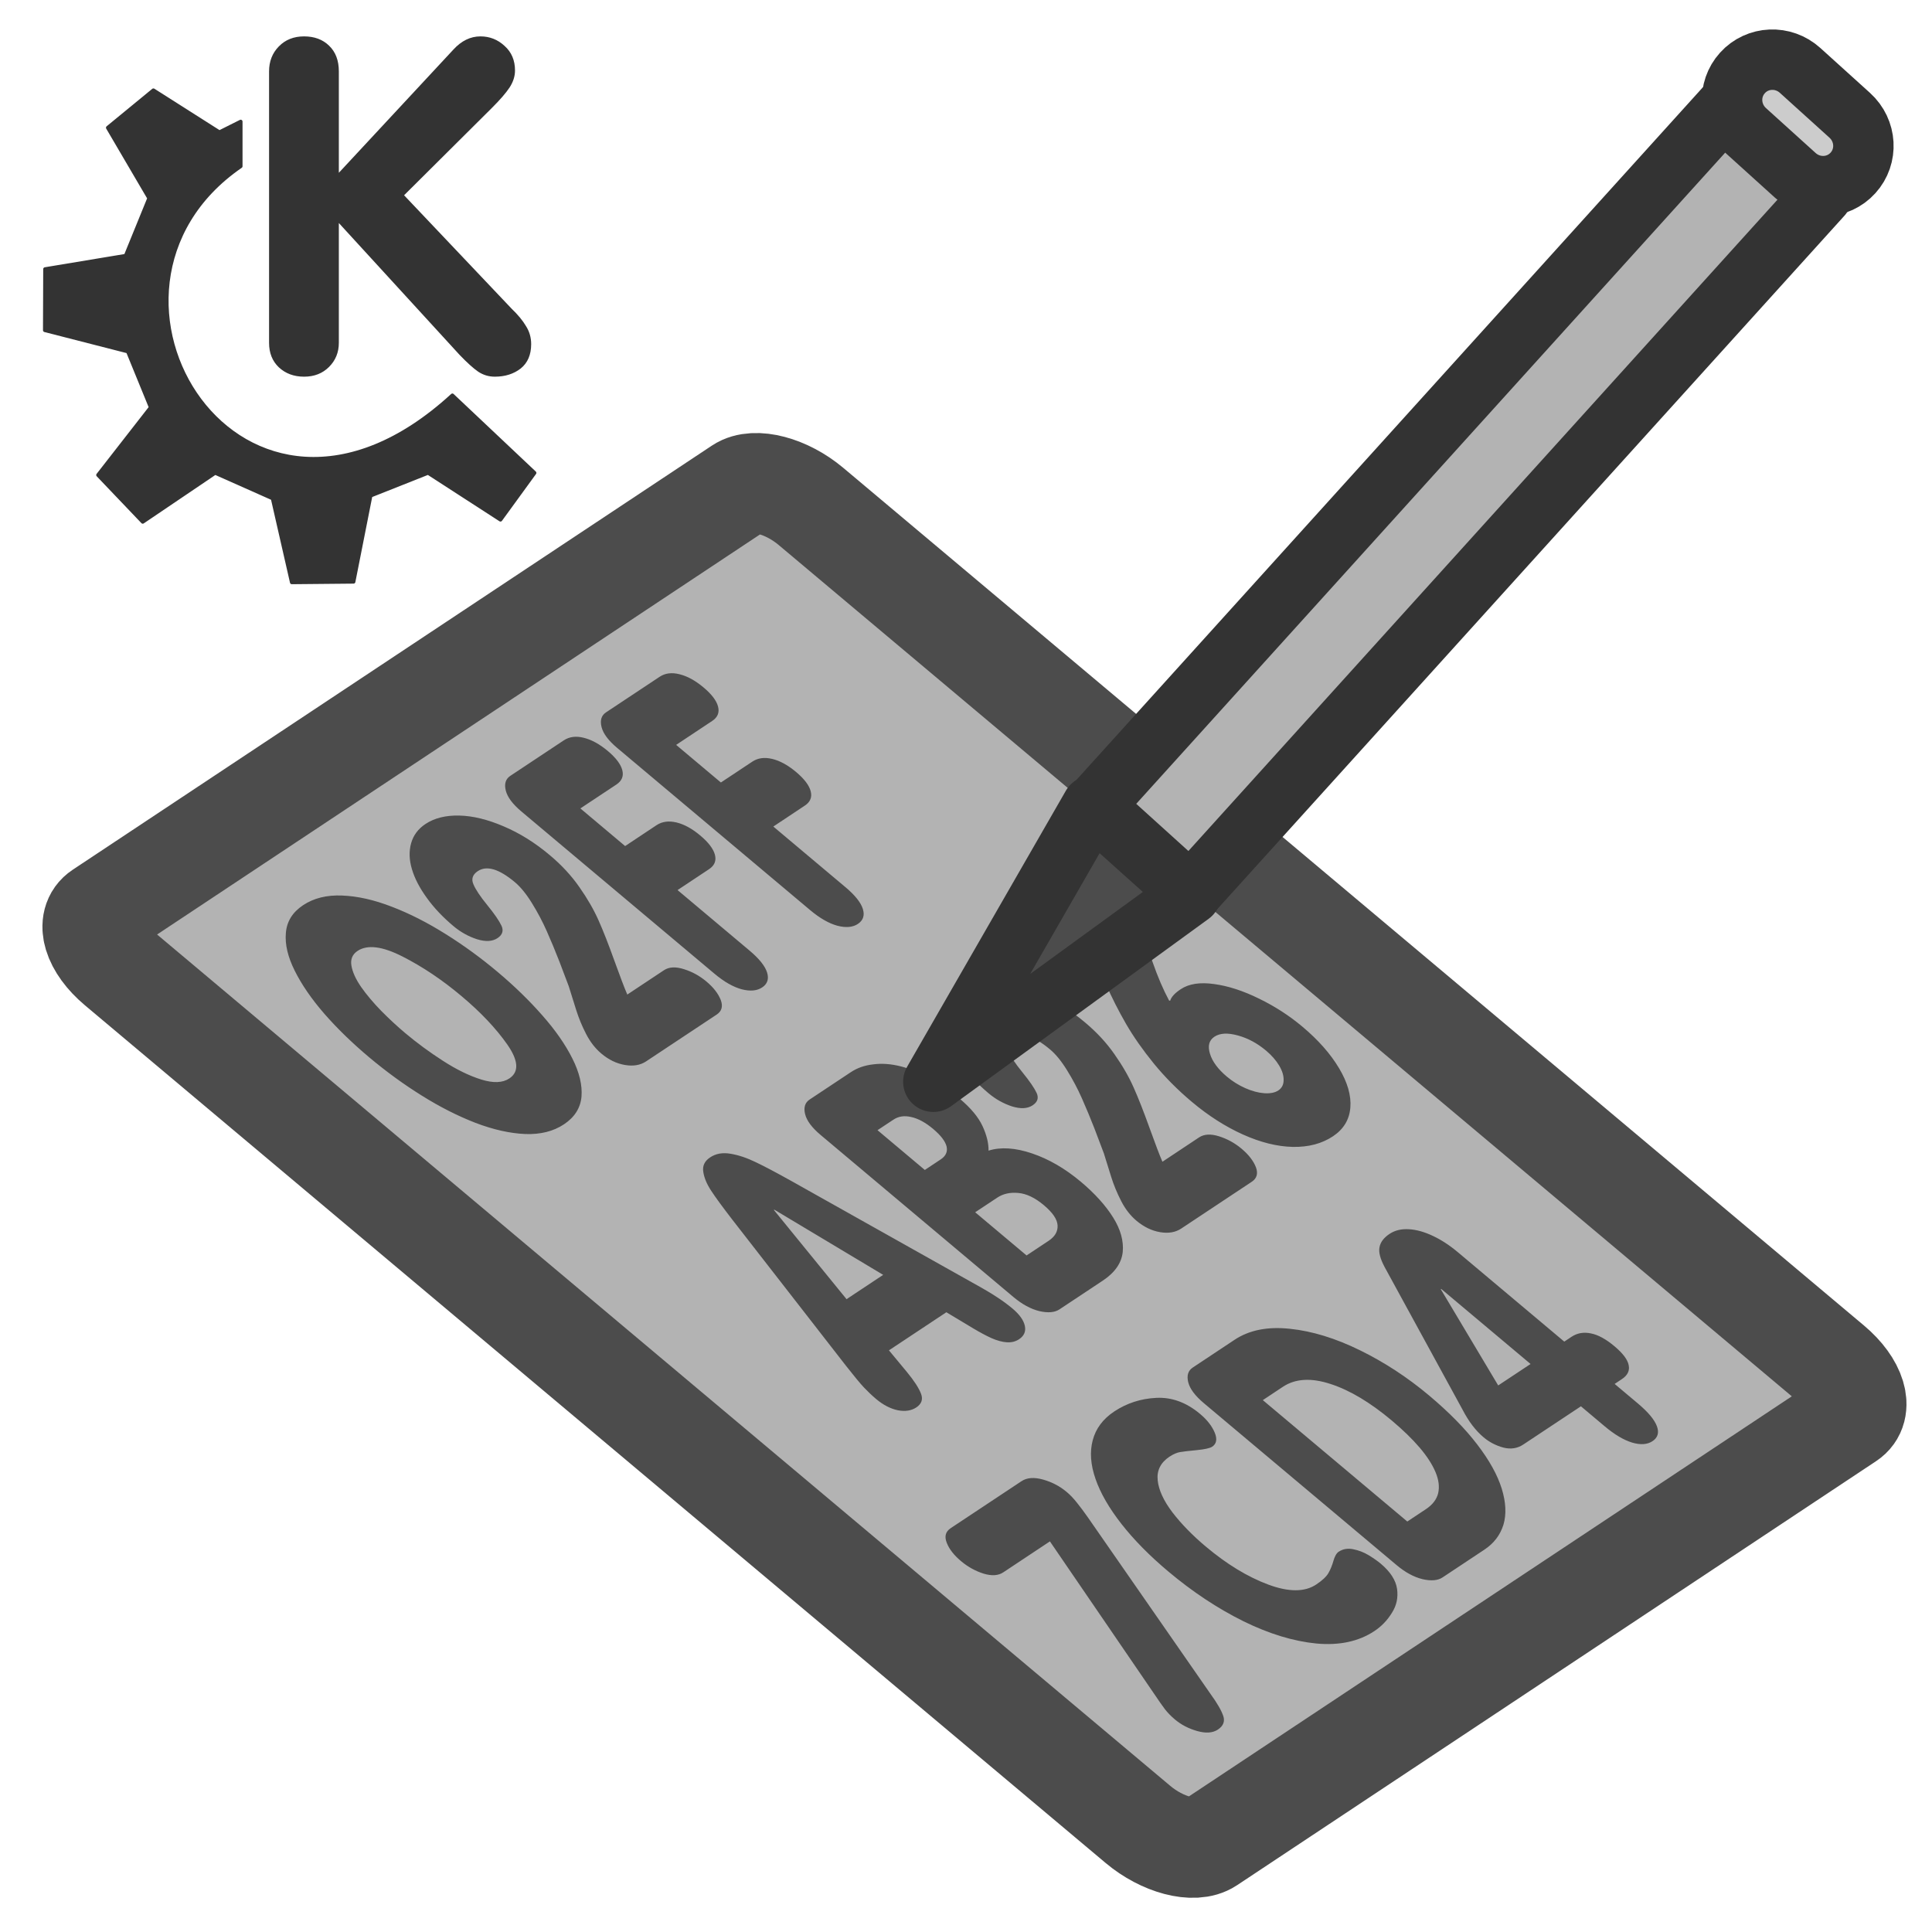 <?xml version="1.0" encoding="UTF-8" standalone="no"?>
<!DOCTYPE svg PUBLIC "-//W3C//DTD SVG 20010904//EN"
"http://www.w3.org/TR/2001/REC-SVG-20010904/DTD/svg10.dtd">
<svg
   sodipodi:docname="khexedit.svg"
   height="60"
   sodipodi:version="0.32"
   width="60"
   _SVGFile__filename="scalable/apps/khexedit.svg"
   version="1.0"
   y="0"
   x="0"
   inkscape:version="0.39"
   id="svg1"
   sodipodi:docbase="/home/danny/work/flat/newscale/apps"
   xmlns="http://www.w3.org/2000/svg"
   xmlns:cc="http://web.resource.org/cc/"
   xmlns:inkscape="http://www.inkscape.org/namespaces/inkscape"
   xmlns:sodipodi="http://sodipodi.sourceforge.net/DTD/sodipodi-0.dtd"
   xmlns:rdf="http://www.w3.org/1999/02/22-rdf-syntax-ns#"
   xmlns:dc="http://purl.org/dc/elements/1.1/"
   xmlns:xlink="http://www.w3.org/1999/xlink">
  <sodipodi:namedview
     bordercolor="#666666"
     inkscape:pageshadow="2"
     inkscape:window-y="0"
     pagecolor="#ffffff"
     inkscape:window-height="699"
     inkscape:zoom="4.9119411"
     inkscape:window-x="0"
     borderopacity="1.0"
     inkscape:cx="32.740467"
     inkscape:cy="24.388012"
     inkscape:window-width="1024"
     inkscape:pageopacity="0.0"
     id="base" />
  <defs
     id="defs3" />
  <path
     style="font-size:12;fill:#b3b3b3;fill-rule:evenodd;stroke:#4c4c4c;stroke-width:3.125;stroke-linejoin:round;stroke-opacity:1;"
     d="M 3.124,28.311 C 2.653,28.623 2.884,29.387 3.641,30.023 L 35.34,56.659 C 36.097,57.295 37.085,57.556 37.556,57.244 L 57.401,44.075 C 57.872,43.763 57.641,42.999 56.884,42.363 L 25.185,15.727 C 24.428,15.091 23.44,14.83 22.97,15.142 L 3.124,28.311 z "
     id="rect812" />
  <path
     id="path845"
     style="font-size:12;font-weight:900;fill:#4c4c4c;fill-opacity:1;stroke:none;stroke-width:1pt;stroke-opacity:1;font-family:VAG Rounded Black SSi;"
     d="M 25.162,28.266 L 19.164,23.225 C 18.894,22.998 18.733,22.783 18.682,22.579 C 18.629,22.371 18.676,22.218 18.822,22.122 L 20.484,21.019 C 20.657,20.904 20.863,20.878 21.105,20.94 C 21.348,21 21.596,21.136 21.849,21.349 C 22.102,21.561 22.252,21.759 22.3,21.944 C 22.348,22.129 22.287,22.278 22.117,22.39 L 20.998,23.133 L 22.388,24.301 L 23.366,23.652 C 23.537,23.539 23.742,23.511 23.982,23.569 C 24.221,23.626 24.468,23.761 24.721,23.973 C 24.977,24.188 25.129,24.388 25.177,24.573 C 25.225,24.758 25.164,24.907 24.994,25.019 L 24.016,25.669 L 26.248,27.545 C 26.554,27.801 26.737,28.031 26.798,28.233 C 26.858,28.431 26.806,28.584 26.643,28.693 C 26.483,28.799 26.272,28.818 26.008,28.75 C 25.742,28.678 25.461,28.516 25.162,28.266 z M 22.188,30.239 L 16.19,25.199 C 15.92,24.972 15.759,24.756 15.708,24.553 C 15.655,24.344 15.702,24.192 15.848,24.095 L 17.51,22.992 C 17.683,22.878 17.889,22.851 18.131,22.913 C 18.374,22.973 18.622,23.11 18.875,23.322 C 19.128,23.534 19.278,23.733 19.326,23.918 C 19.374,24.102 19.313,24.251 19.143,24.364 L 18.024,25.106 L 19.414,26.275 L 20.392,25.625 C 20.563,25.513 20.768,25.485 21.008,25.542 C 21.247,25.599 21.494,25.734 21.747,25.947 C 22.003,26.162 22.155,26.362 22.203,26.547 C 22.251,26.731 22.19,26.88 22.02,26.993 L 21.042,27.642 L 23.274,29.518 C 23.58,29.775 23.763,30.004 23.824,30.207 C 23.884,30.405 23.832,30.558 23.669,30.666 C 23.509,30.772 23.298,30.791 23.034,30.723 C 22.768,30.651 22.487,30.49 22.188,30.239 z M 19.481,30.887 L 20.62,30.131 C 20.777,30.027 20.984,30.016 21.242,30.099 C 21.497,30.178 21.729,30.306 21.94,30.483 C 22.161,30.669 22.309,30.861 22.385,31.059 C 22.457,31.254 22.415,31.403 22.258,31.508 L 20.065,32.962 C 19.887,33.081 19.667,33.118 19.408,33.074 C 19.148,33.03 18.904,32.912 18.676,32.72 C 18.487,32.561 18.328,32.357 18.201,32.109 C 18.073,31.861 17.971,31.612 17.893,31.363 C 17.815,31.114 17.738,30.869 17.663,30.628 C 17.589,30.429 17.491,30.169 17.368,29.85 C 17.242,29.527 17.113,29.217 16.981,28.919 C 16.849,28.621 16.696,28.332 16.522,28.051 C 16.347,27.766 16.17,27.548 15.991,27.398 C 15.499,26.985 15.115,26.87 14.838,27.054 C 14.677,27.161 14.631,27.297 14.702,27.461 C 14.769,27.623 14.913,27.839 15.133,28.109 C 15.354,28.38 15.501,28.594 15.575,28.751 C 15.645,28.905 15.604,29.033 15.451,29.134 C 15.292,29.24 15.079,29.251 14.814,29.169 C 14.546,29.082 14.302,28.946 14.081,28.76 C 13.751,28.483 13.475,28.191 13.254,27.883 C 13.029,27.573 12.875,27.274 12.791,26.987 C 12.706,26.7 12.699,26.433 12.768,26.186 C 12.838,25.939 12.986,25.741 13.213,25.59 C 13.492,25.405 13.843,25.318 14.265,25.328 C 14.687,25.338 15.146,25.45 15.643,25.664 C 16.139,25.874 16.617,26.172 17.076,26.559 C 17.442,26.866 17.747,27.196 17.993,27.55 C 18.241,27.903 18.439,28.247 18.588,28.581 C 18.735,28.911 18.899,29.33 19.081,29.838 C 19.262,30.341 19.396,30.69 19.481,30.887 z M 11.463,32.834 C 10.937,32.391 10.473,31.941 10.073,31.483 C 9.675,31.024 9.369,30.58 9.156,30.152 C 8.939,29.72 8.846,29.328 8.878,28.974 C 8.906,28.617 9.085,28.329 9.414,28.111 C 9.746,27.891 10.151,27.791 10.628,27.812 C 11.102,27.83 11.614,27.945 12.162,28.157 C 12.707,28.365 13.262,28.646 13.827,29 C 14.393,29.353 14.935,29.748 15.455,30.185 C 15.974,30.622 16.436,31.07 16.84,31.531 C 17.246,31.99 17.558,32.438 17.776,32.874 C 17.993,33.305 18.087,33.699 18.059,34.056 C 18.027,34.41 17.845,34.697 17.514,34.917 C 17.185,35.135 16.783,35.236 16.309,35.218 C 15.831,35.197 15.317,35.081 14.766,34.871 C 14.214,34.657 13.657,34.374 13.096,34.023 C 12.534,33.673 11.99,33.276 11.463,32.834 z M 12.589,32.087 C 12.947,32.388 13.336,32.674 13.755,32.944 C 14.175,33.215 14.571,33.409 14.944,33.525 C 15.318,33.642 15.609,33.631 15.818,33.492 C 16.124,33.289 16.103,32.939 15.756,32.44 C 15.405,31.939 14.93,31.436 14.329,30.932 C 13.732,30.43 13.123,30.022 12.501,29.706 C 11.876,29.387 11.41,29.329 11.105,29.531 C 10.943,29.638 10.88,29.792 10.914,29.991 C 10.948,30.19 11.049,30.411 11.216,30.653 C 11.386,30.894 11.594,31.142 11.841,31.395 C 12.087,31.644 12.336,31.874 12.589,32.087 z M 37.015,34.22 C 36.573,33.849 36.179,33.452 35.835,33.032 C 35.489,32.606 35.201,32.196 34.971,31.799 C 34.74,31.398 34.528,30.981 34.337,30.548 C 34.049,29.873 33.854,29.393 33.752,29.107 C 33.649,28.817 33.6,28.607 33.605,28.476 C 33.609,28.342 33.655,28.245 33.745,28.186 C 33.858,28.11 34.001,28.086 34.175,28.114 C 34.35,28.14 34.521,28.195 34.688,28.28 C 34.854,28.36 34.993,28.447 35.105,28.542 C 35.274,28.683 35.393,28.834 35.462,28.994 C 35.534,29.153 35.647,29.455 35.803,29.9 C 35.957,30.342 36.125,30.732 36.306,31.071 L 36.34,31.08 C 36.375,30.962 36.485,30.842 36.668,30.721 C 36.923,30.551 37.27,30.498 37.708,30.561 C 38.144,30.62 38.609,30.771 39.102,31.014 C 39.593,31.253 40.04,31.542 40.444,31.881 C 40.943,32.3 41.323,32.732 41.586,33.175 C 41.85,33.617 41.967,34.025 41.936,34.4 C 41.905,34.774 41.725,35.07 41.396,35.289 C 41.051,35.518 40.635,35.627 40.148,35.618 C 39.663,35.607 39.148,35.479 38.602,35.234 C 38.057,34.989 37.528,34.651 37.015,34.22 z M 38.102,33.436 C 38.274,33.58 38.464,33.7 38.673,33.793 C 38.879,33.884 39.074,33.936 39.259,33.951 C 39.446,33.964 39.593,33.935 39.7,33.864 C 39.807,33.793 39.862,33.688 39.864,33.549 C 39.869,33.409 39.823,33.257 39.727,33.094 C 39.627,32.928 39.491,32.773 39.319,32.628 C 39.045,32.398 38.752,32.241 38.442,32.157 C 38.127,32.07 37.885,32.083 37.715,32.196 C 37.547,32.307 37.501,32.485 37.578,32.73 C 37.653,32.971 37.828,33.206 38.102,33.436 z M 36.1,36.079 L 37.238,35.323 C 37.396,35.219 37.603,35.208 37.861,35.29 C 38.115,35.37 38.348,35.498 38.559,35.675 C 38.78,35.861 38.928,36.053 39.004,36.251 C 39.076,36.446 39.033,36.595 38.876,36.7 L 36.684,38.154 C 36.505,38.273 36.286,38.31 36.027,38.266 C 35.767,38.221 35.523,38.103 35.295,37.912 C 35.105,37.752 34.947,37.549 34.82,37.301 C 34.692,37.053 34.589,36.804 34.511,36.555 C 34.434,36.305 34.357,36.061 34.282,35.82 C 34.208,35.621 34.11,35.361 33.987,35.041 C 33.861,34.719 33.732,34.409 33.6,34.111 C 33.468,33.813 33.315,33.524 33.141,33.243 C 32.966,32.958 32.789,32.74 32.609,32.59 C 32.118,32.177 31.734,32.062 31.457,32.246 C 31.295,32.353 31.25,32.489 31.321,32.653 C 31.388,32.815 31.532,33.031 31.752,33.301 C 31.973,33.572 32.12,33.786 32.194,33.943 C 32.264,34.097 32.223,34.225 32.07,34.326 C 31.911,34.432 31.698,34.443 31.432,34.361 C 31.165,34.274 30.921,34.138 30.7,33.952 C 30.37,33.675 30.094,33.382 29.873,33.075 C 29.648,32.765 29.494,32.466 29.409,32.179 C 29.325,31.892 29.318,31.625 29.387,31.378 C 29.457,31.131 29.605,30.933 29.832,30.782 C 30.111,30.597 30.462,30.509 30.884,30.52 C 31.306,30.53 31.765,30.642 32.262,30.856 C 32.758,31.066 33.235,31.364 33.695,31.751 C 34.06,32.057 34.366,32.388 34.612,32.742 C 34.86,33.095 35.058,33.439 35.206,33.773 C 35.353,34.103 35.518,34.522 35.7,35.029 C 35.881,35.532 36.014,35.882 36.1,36.079 z M 27.252,35.099 L 28.721,36.334 L 29.215,36.006 C 29.372,35.902 29.433,35.769 29.398,35.608 C 29.358,35.444 29.219,35.262 28.981,35.061 C 28.745,34.863 28.521,34.74 28.307,34.692 C 28.092,34.639 27.905,34.666 27.746,34.772 L 27.252,35.099 z M 31.474,40.281 L 25.487,35.249 C 25.216,35.022 25.055,34.807 25.004,34.603 C 24.952,34.395 24.999,34.243 25.145,34.146 L 26.424,33.297 C 26.625,33.163 26.858,33.083 27.125,33.054 C 27.389,33.02 27.669,33.041 27.964,33.114 C 28.259,33.188 28.565,33.312 28.882,33.487 C 29.198,33.658 29.503,33.867 29.798,34.115 C 30.146,34.407 30.384,34.692 30.513,34.971 C 30.642,35.25 30.704,35.504 30.7,35.734 C 31.078,35.615 31.528,35.644 32.05,35.82 C 32.572,35.996 33.079,36.291 33.571,36.704 C 34.002,37.067 34.335,37.435 34.568,37.808 C 34.802,38.181 34.901,38.54 34.867,38.885 C 34.829,39.227 34.622,39.523 34.247,39.772 L 32.902,40.664 C 32.756,40.761 32.549,40.779 32.282,40.719 C 32.014,40.654 31.745,40.508 31.474,40.281 z M 30.285,37.648 L 31.881,38.989 L 32.565,38.535 C 32.761,38.405 32.854,38.246 32.844,38.057 C 32.835,37.868 32.693,37.659 32.419,37.429 C 32.141,37.195 31.875,37.069 31.62,37.048 C 31.367,37.025 31.15,37.074 30.969,37.195 L 30.285,37.648 z M 26.282,42.427 L 22.747,37.883 C 22.437,37.481 22.216,37.179 22.084,36.976 C 21.949,36.771 21.868,36.576 21.841,36.393 C 21.811,36.207 21.882,36.057 22.055,35.943 C 22.231,35.825 22.443,35.788 22.689,35.831 C 22.937,35.872 23.196,35.959 23.467,36.091 C 23.736,36.218 24.103,36.413 24.57,36.673 L 30.195,39.831 C 30.538,40.02 30.795,40.172 30.965,40.286 C 31.134,40.395 31.295,40.514 31.446,40.64 C 31.663,40.823 31.791,41.003 31.828,41.178 C 31.864,41.35 31.804,41.488 31.647,41.592 C 31.538,41.664 31.411,41.695 31.267,41.686 C 31.122,41.676 30.964,41.633 30.792,41.557 C 30.622,41.48 30.428,41.376 30.211,41.246 L 29.39,40.753 L 27.607,41.936 L 28.162,42.605 C 28.39,42.882 28.537,43.109 28.604,43.286 C 28.67,43.459 28.62,43.6 28.457,43.709 C 28.302,43.811 28.111,43.841 27.882,43.797 C 27.653,43.748 27.43,43.633 27.212,43.45 C 27.082,43.341 26.956,43.221 26.833,43.092 C 26.708,42.958 26.525,42.736 26.282,42.427 z M 27.428,39.592 L 24.047,37.567 L 24.033,37.576 L 26.29,40.347 L 27.428,39.592 z M 49.839,44.298 L 49.097,43.674 L 47.307,44.861 C 47.124,44.983 46.917,45.014 46.688,44.956 C 46.456,44.893 46.253,44.787 46.078,44.64 C 45.828,44.431 45.609,44.143 45.42,43.777 L 43,39.348 C 42.863,39.091 42.81,38.886 42.842,38.733 C 42.871,38.576 42.975,38.438 43.156,38.318 C 43.322,38.208 43.521,38.161 43.754,38.175 C 43.982,38.187 44.23,38.255 44.495,38.38 C 44.757,38.502 45.022,38.675 45.288,38.899 L 48.58,41.665 L 48.806,41.515 C 48.982,41.398 49.182,41.363 49.406,41.41 C 49.628,41.452 49.873,41.586 50.14,41.81 C 50.4,42.028 50.547,42.224 50.58,42.396 C 50.617,42.568 50.546,42.712 50.37,42.829 L 50.144,42.979 L 50.865,43.585 C 51.185,43.854 51.382,44.09 51.457,44.294 C 51.53,44.493 51.485,44.647 51.321,44.756 C 51.16,44.863 50.95,44.878 50.691,44.802 C 50.429,44.723 50.145,44.555 49.839,44.298 z M 47.533,42.36 L 44.757,40.028 L 44.744,40.036 L 46.528,43.026 L 47.533,42.36 z M 39.218,43.482 L 43.705,47.252 L 44.281,46.87 C 44.49,46.731 44.618,46.564 44.664,46.37 C 44.709,46.171 44.681,45.952 44.579,45.713 C 44.478,45.474 44.314,45.221 44.087,44.955 C 43.86,44.689 43.571,44.408 43.22,44.113 C 42.552,43.553 41.92,43.175 41.322,42.981 C 40.72,42.783 40.226,42.813 39.84,43.069 L 39.218,43.482 z M 43.372,48.605 L 37.384,43.574 C 37.114,43.347 36.953,43.131 36.902,42.928 C 36.85,42.72 36.896,42.567 37.043,42.47 L 38.341,41.608 C 38.797,41.306 39.37,41.192 40.061,41.267 C 40.75,41.338 41.476,41.561 42.239,41.936 C 42.999,42.309 43.714,42.777 44.384,43.34 C 45.002,43.859 45.5,44.366 45.877,44.86 C 46.253,45.35 46.506,45.807 46.638,46.232 C 46.769,46.658 46.786,47.031 46.69,47.354 C 46.59,47.674 46.393,47.931 46.099,48.126 L 44.8,48.988 C 44.654,49.085 44.447,49.104 44.18,49.043 C 43.912,48.978 43.642,48.833 43.372,48.605 z M 36.282,48.803 C 35.703,48.317 35.22,47.827 34.833,47.334 C 34.444,46.837 34.174,46.369 34.023,45.931 C 33.869,45.489 33.84,45.089 33.935,44.73 C 34.03,44.367 34.252,44.068 34.603,43.835 C 34.994,43.576 35.429,43.435 35.909,43.412 C 36.392,43.388 36.845,43.554 37.27,43.911 C 37.491,44.097 37.643,44.292 37.726,44.496 C 37.807,44.695 37.78,44.84 37.645,44.929 C 37.577,44.974 37.421,45.009 37.177,45.034 C 36.936,45.057 36.762,45.077 36.657,45.094 C 36.553,45.11 36.44,45.159 36.32,45.238 C 36.043,45.422 35.921,45.667 35.953,45.973 C 35.984,46.274 36.137,46.606 36.411,46.968 C 36.688,47.328 37.033,47.682 37.447,48.03 C 38.097,48.576 38.742,48.969 39.383,49.209 C 40.02,49.446 40.518,49.446 40.875,49.209 C 41.065,49.083 41.192,48.964 41.255,48.854 C 41.319,48.743 41.37,48.616 41.411,48.473 C 41.452,48.33 41.506,48.236 41.573,48.191 C 41.704,48.104 41.855,48.078 42.025,48.113 C 42.192,48.145 42.35,48.206 42.501,48.296 C 42.651,48.387 42.777,48.475 42.879,48.56 C 43.177,48.811 43.346,49.071 43.386,49.34 C 43.426,49.61 43.373,49.859 43.227,50.088 C 43.085,50.319 42.904,50.508 42.683,50.654 C 42.197,50.977 41.597,51.106 40.883,51.041 C 40.168,50.971 39.411,50.74 38.611,50.347 C 37.81,49.949 37.034,49.435 36.282,48.803 z M 35.832,52.587 L 32.606,47.869 L 31.157,48.831 C 31.002,48.934 30.799,48.947 30.548,48.871 C 30.294,48.791 30.059,48.662 29.845,48.482 C 29.624,48.296 29.476,48.106 29.402,47.912 C 29.324,47.716 29.365,47.565 29.524,47.459 L 31.723,46 C 31.893,45.887 32.117,45.871 32.395,45.95 C 32.67,46.027 32.914,46.155 33.128,46.335 C 33.237,46.426 33.345,46.54 33.451,46.675 C 33.556,46.806 33.664,46.951 33.775,47.109 L 37.593,52.606 C 37.8,52.891 37.932,53.12 37.99,53.293 C 38.046,53.462 37.99,53.602 37.822,53.714 C 37.663,53.819 37.449,53.835 37.18,53.759 C 36.913,53.683 36.684,53.564 36.49,53.401 C 36.364,53.295 36.258,53.186 36.172,53.074 C 36.088,52.961 35.974,52.799 35.832,52.587 z " />
  <g
     id="g886"
     transform="matrix(0.785,0,0,0.785,13.051,-0.659)">
    <path
       style="font-size:12;fill:#4c4c4c;fill-opacity:1;fill-rule:evenodd;stroke:#333333;stroke-width:3.025;stroke-linecap:round;stroke-linejoin:round;stroke-miterlimit:4;"
       d="M 48.097,30.863 C 35.201,40.246 35.201,40.246 35.201,40.246 L 43.147,26.429 L 48.097,30.863 z "
       fill-opacity="1.0"
       sodipodi:nodetypes="cccc"
       transform="matrix(0.79,0,0,0.79,-7.51,11.841)"
       sodipodi:stroke-cmyk="(0 0 0 0.8)"
       id="path599" />
    <rect
       style="font-size:12;fill:#b3b3b3;fill-rule:evenodd;stroke:#333333;stroke-width:3.025;stroke-linecap:round;stroke-linejoin:round;stroke-miterlimit:4;"
       sodipodi:fill-cmyk="(0 0 0 0.3)"
       transform="matrix(-0.586,-0.53,0.53,-0.586,-7.51,11.841)"
       height="47.133"
       width="6.546"
       sodipodi:stroke-cmyk="(0 0 0 0.8)"
       y="9.387"
       x="-56.329"
       id="rect598" />
    <path
       transform="matrix(-0.793,-0.717,0.717,-0.793,58.057,99.661)"
       style="font-size:12;fill:#333333;fill-rule:evenodd;stroke:#333333;stroke-width:2.234;stroke-linejoin:round;stroke-miterlimit:4;"
       d="M 61.966,18.726 C 61.966,19.069 61.688,19.347 61.346,19.347 C 61.004,19.347 60.726,19.069 60.726,18.726 C 60.726,18.384 61.004,18.106 61.346,18.106 C 61.688,18.106 61.966,18.384 61.966,18.726 z "
       id="path600" />
    <path
       transform="matrix(-0.586,-0.53,0.53,-0.586,-7.51,11.841)"
       style="font-size:12;fill:#cccccc;fill-rule:evenodd;stroke:#333333;stroke-width:3.025;stroke-linejoin:round;stroke-miterlimit:4;"
       d="M -54.664,56.374 C -55.804,56.374 -56.722,57.279 -56.722,58.403 C -56.722,59.527 -55.804,60.432 -54.664,60.432 L -51.317,60.432 C -50.177,60.432 -49.259,59.527 -49.259,58.403 C -49.259,57.279 -50.177,56.374 -51.317,56.374 L -54.664,56.374 z "
       id="rect601" />
  </g>
  <path
     id="path844"
     style="font-size:24;fill:#333333;stroke-width:1pt;font-family:VAG Rounded Black SSi;"
     d="M 8.356,10.646 L 8.356,2.217 C 8.356,1.907 8.457,1.648 8.66,1.441 C 8.862,1.234 9.123,1.13 9.443,1.13 C 9.763,1.13 10.022,1.226 10.22,1.419 C 10.422,1.612 10.523,1.878 10.523,2.217 L 10.523,5.366 L 14.081,1.539 C 14.331,1.266 14.611,1.13 14.921,1.13 C 15.208,1.13 15.458,1.229 15.67,1.426 C 15.886,1.619 15.994,1.874 15.994,2.189 C 15.994,2.368 15.938,2.544 15.825,2.718 C 15.712,2.888 15.531,3.097 15.281,3.347 L 12.549,6.064 L 15.889,9.587 C 16.081,9.771 16.23,9.949 16.333,10.124 C 16.442,10.293 16.496,10.481 16.496,10.688 C 16.496,11.018 16.387,11.27 16.171,11.444 C 15.954,11.613 15.686,11.698 15.366,11.698 C 15.178,11.698 15.006,11.646 14.851,11.543 C 14.7,11.439 14.507,11.265 14.272,11.02 L 10.523,6.926 L 10.523,10.646 C 10.523,10.942 10.422,11.192 10.22,11.394 C 10.018,11.597 9.759,11.698 9.443,11.698 C 9.128,11.698 8.867,11.601 8.66,11.408 C 8.457,11.215 8.356,10.961 8.356,10.646 z " />
  <path
     style="font-size:12;fill:#333333;fill-rule:evenodd;stroke:#333333;stroke-width:0.114;stroke-linecap:round;stroke-linejoin:round;"
     d="M 3.045,14.752 L 4.433,16.207 L 6.682,14.686 L 8.467,15.48 L 9.062,18.086 L 10.98,18.068 L 11.509,15.394 L 13.294,14.686 L 15.543,16.141 L 16.601,14.686 L 14.049,12.278 C 7.509,18.276 1.858,9.032 7.475,5.164 L 7.475,3.775 L 6.814,4.106 L 4.764,2.803 L 3.348,3.966 L 4.632,6.156 L 3.904,7.941 L 1.399,8.357 L 1.392,10.256 L 3.971,10.917 L 4.681,12.653 L 3.045,14.752 z "
     sodipodi:nodetypes="ccccccccccccccccccccccc"
     sodipodi:stroke-cmyk="(0 0 0 0.8)"
     id="path705" />
</svg>
